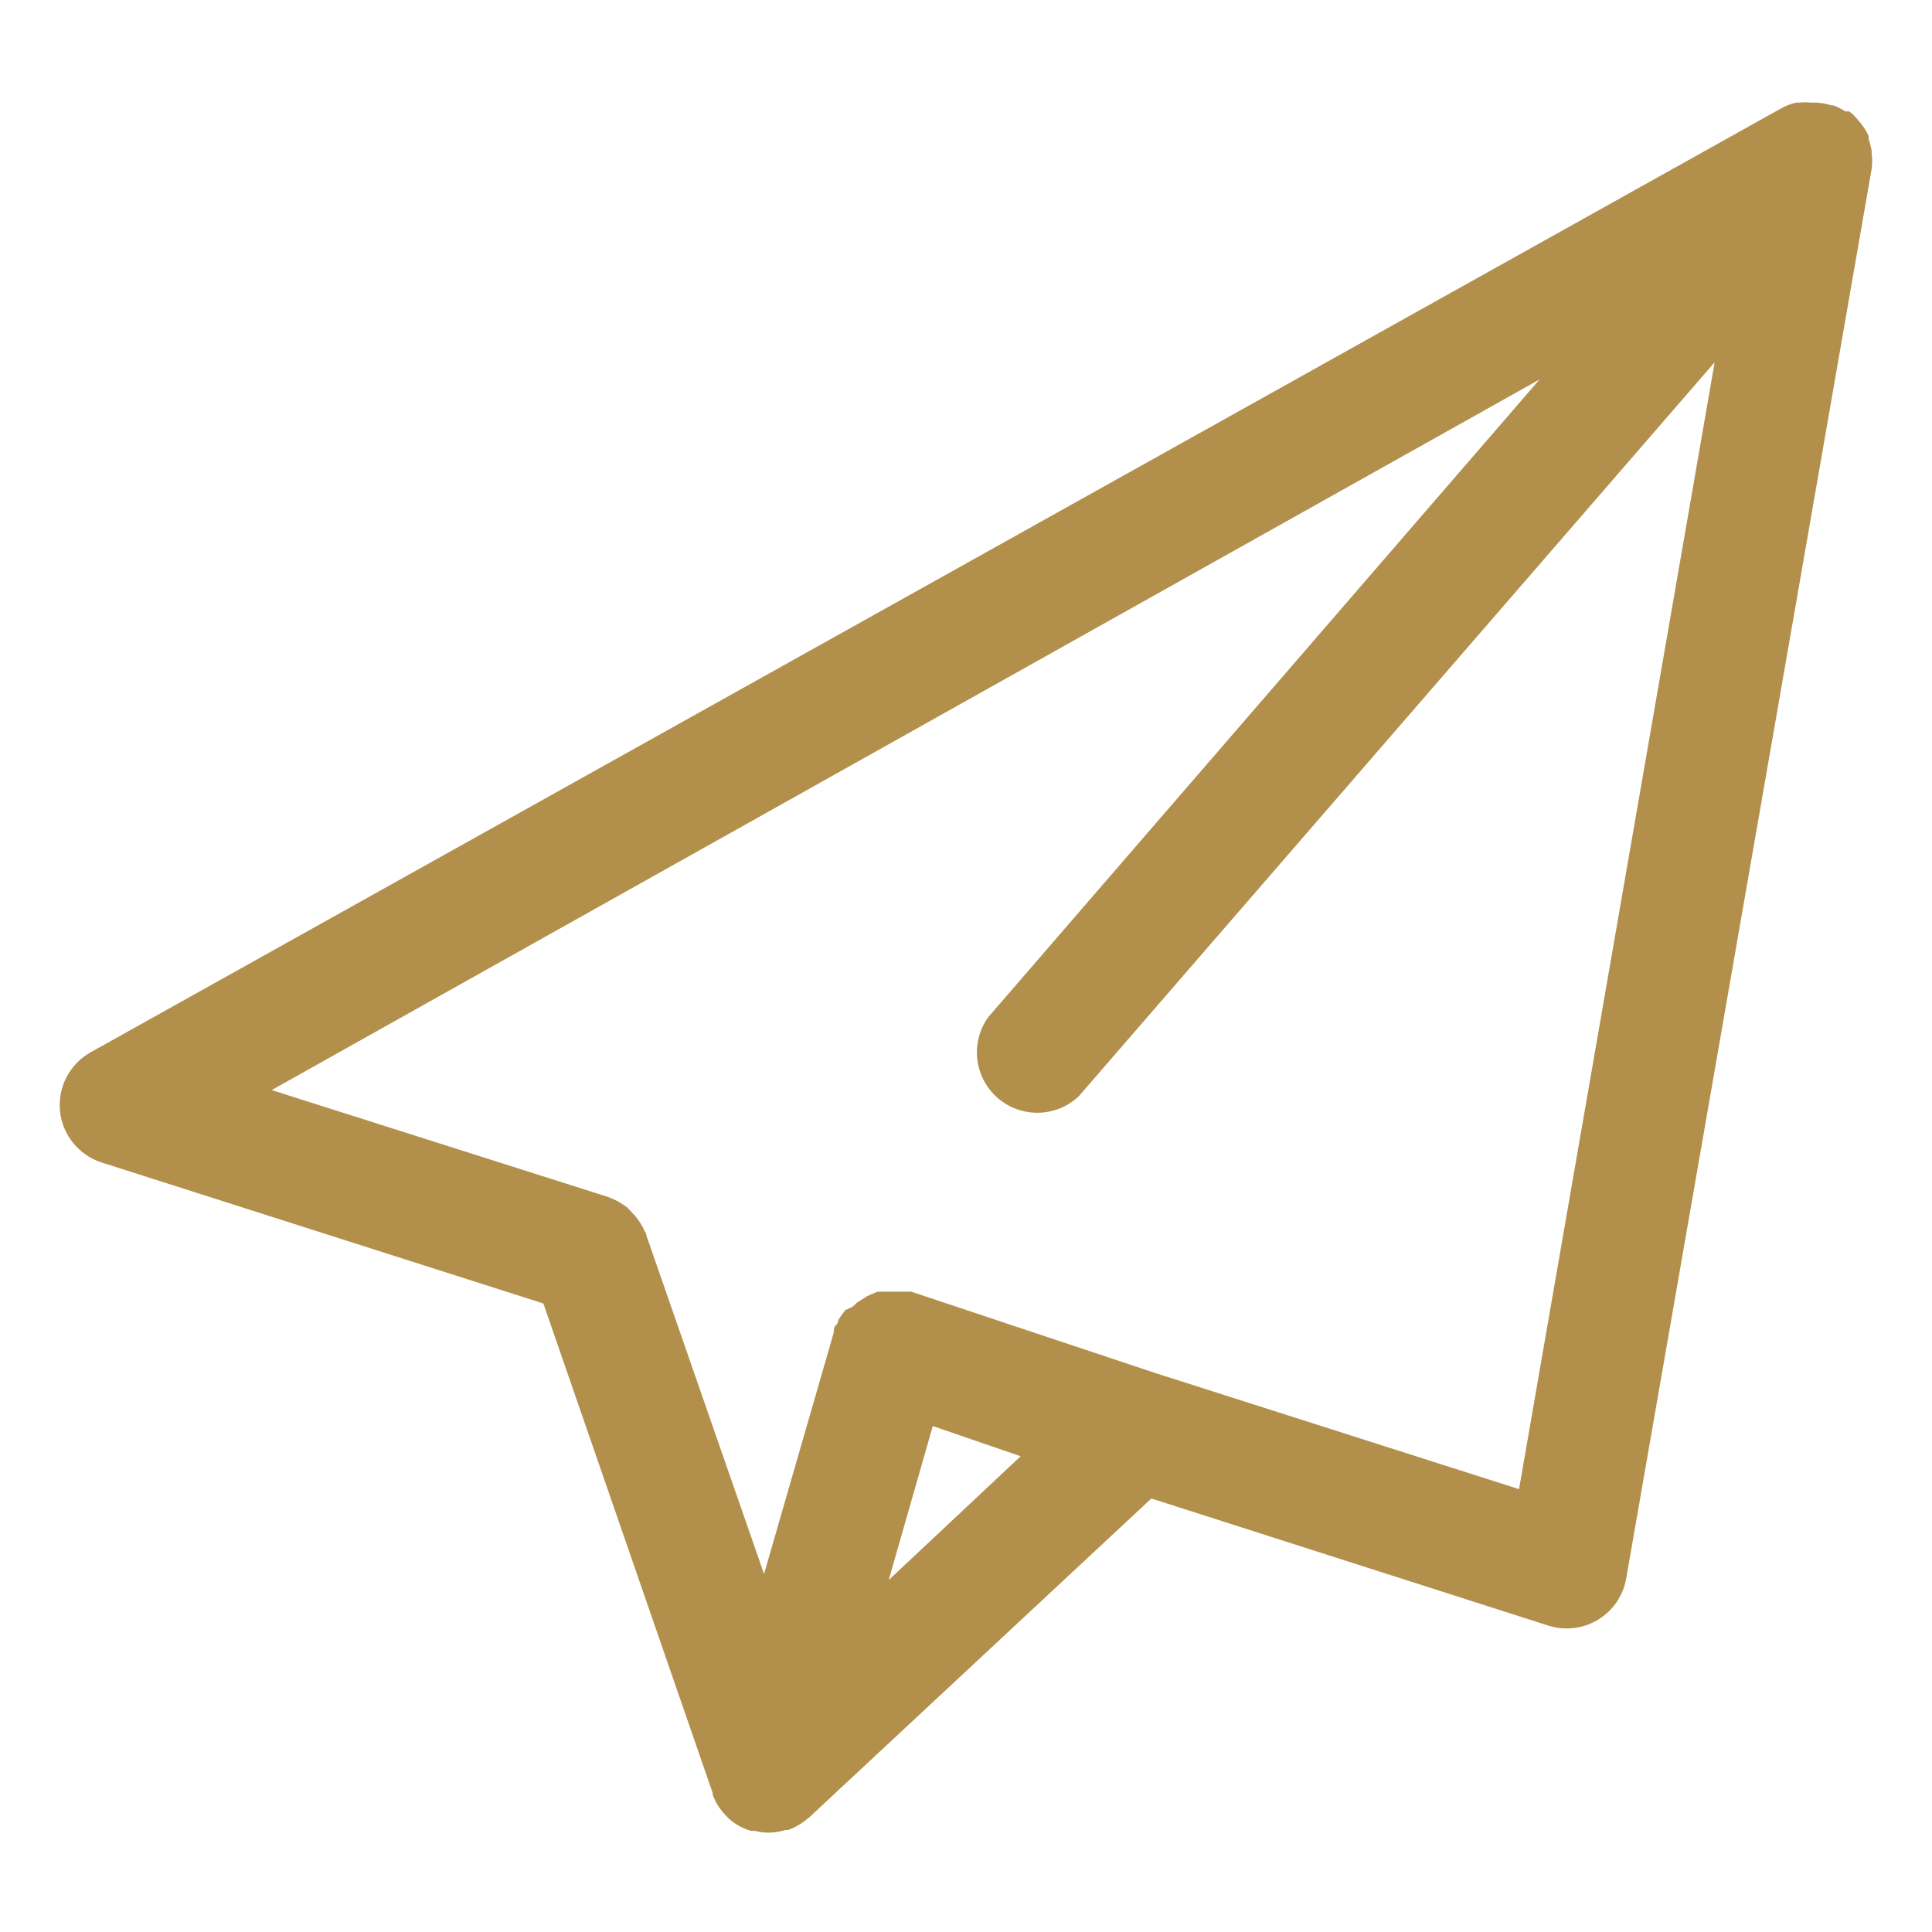 <svg width="64" height="64" viewBox="0 0 64 64" fill="none" xmlns="http://www.w3.org/2000/svg">
<path d="M62 5.06V5C61.98 4.867 61.946 4.736 61.9 4.61V4.5C61.816 4.318 61.704 4.149 61.57 4V4C61.503 3.914 61.43 3.834 61.35 3.76L61.25 3.69H61.2H61.13C61.004 3.609 60.87 3.541 60.73 3.49H60.67C60.514 3.44 60.353 3.41 60.19 3.4H60C59.864 3.386 59.726 3.386 59.59 3.4H59.49C59.326 3.44 59.168 3.5 59.02 3.58V3.58L3 34.86C2.66 35.05 2.383 35.336 2.203 35.682C2.024 36.028 1.949 36.419 1.988 36.806C2.027 37.194 2.179 37.562 2.425 37.864C2.67 38.167 2.999 38.392 3.37 38.51L18 43.18L23.61 59.4V59.46C23.653 59.575 23.707 59.685 23.77 59.79L23.85 59.91C23.913 59.999 23.983 60.083 24.06 60.16L24.15 60.25C24.255 60.342 24.369 60.422 24.49 60.49V60.49C24.614 60.557 24.745 60.611 24.88 60.65H25C25.15 60.688 25.305 60.708 25.46 60.71C25.65 60.707 25.838 60.676 26.02 60.62H26.11C26.28 60.559 26.442 60.475 26.59 60.37L26.68 60.3L26.81 60.2L38.14 49.64L51.29 53.85C51.562 53.937 51.849 53.965 52.133 53.931C52.417 53.898 52.69 53.804 52.935 53.657C53.179 53.509 53.389 53.31 53.55 53.075C53.712 52.839 53.821 52.571 53.87 52.29L62 5.6C62.024 5.421 62.024 5.239 62 5.06ZM30.9 47.24L33.81 48.24L29.44 52.34L30.9 47.24ZM50.32 49.33L38.26 45.48L30.19 42.79H29.98H29.84H29.45H29.2H29.07L28.85 42.88L28.72 42.94L28.53 43.06L28.39 43.15L28.24 43.29L28 43.4L27.89 43.55C27.847 43.608 27.807 43.668 27.77 43.73C27.77 43.73 27.77 43.83 27.7 43.89C27.63 43.95 27.64 44 27.62 44.06V44.14L25.31 52.14L21.41 40.92C21.41 40.92 21.41 40.84 21.36 40.8C21.333 40.735 21.303 40.672 21.27 40.61L21.17 40.45L21.05 40.29L20.92 40.15L20.78 40L20.62 39.89L20.46 39.79L20.26 39.7L20.14 39.65L9 36.11L51 12.57L32.74 33.69C32.448 34.094 32.317 34.593 32.374 35.088C32.43 35.583 32.67 36.04 33.045 36.368C33.421 36.696 33.905 36.871 34.404 36.861C34.902 36.85 35.379 36.654 35.74 36.31L56.8 12L50.32 49.33Z" fill="#b2904c" id="id_101"></path>
</svg>